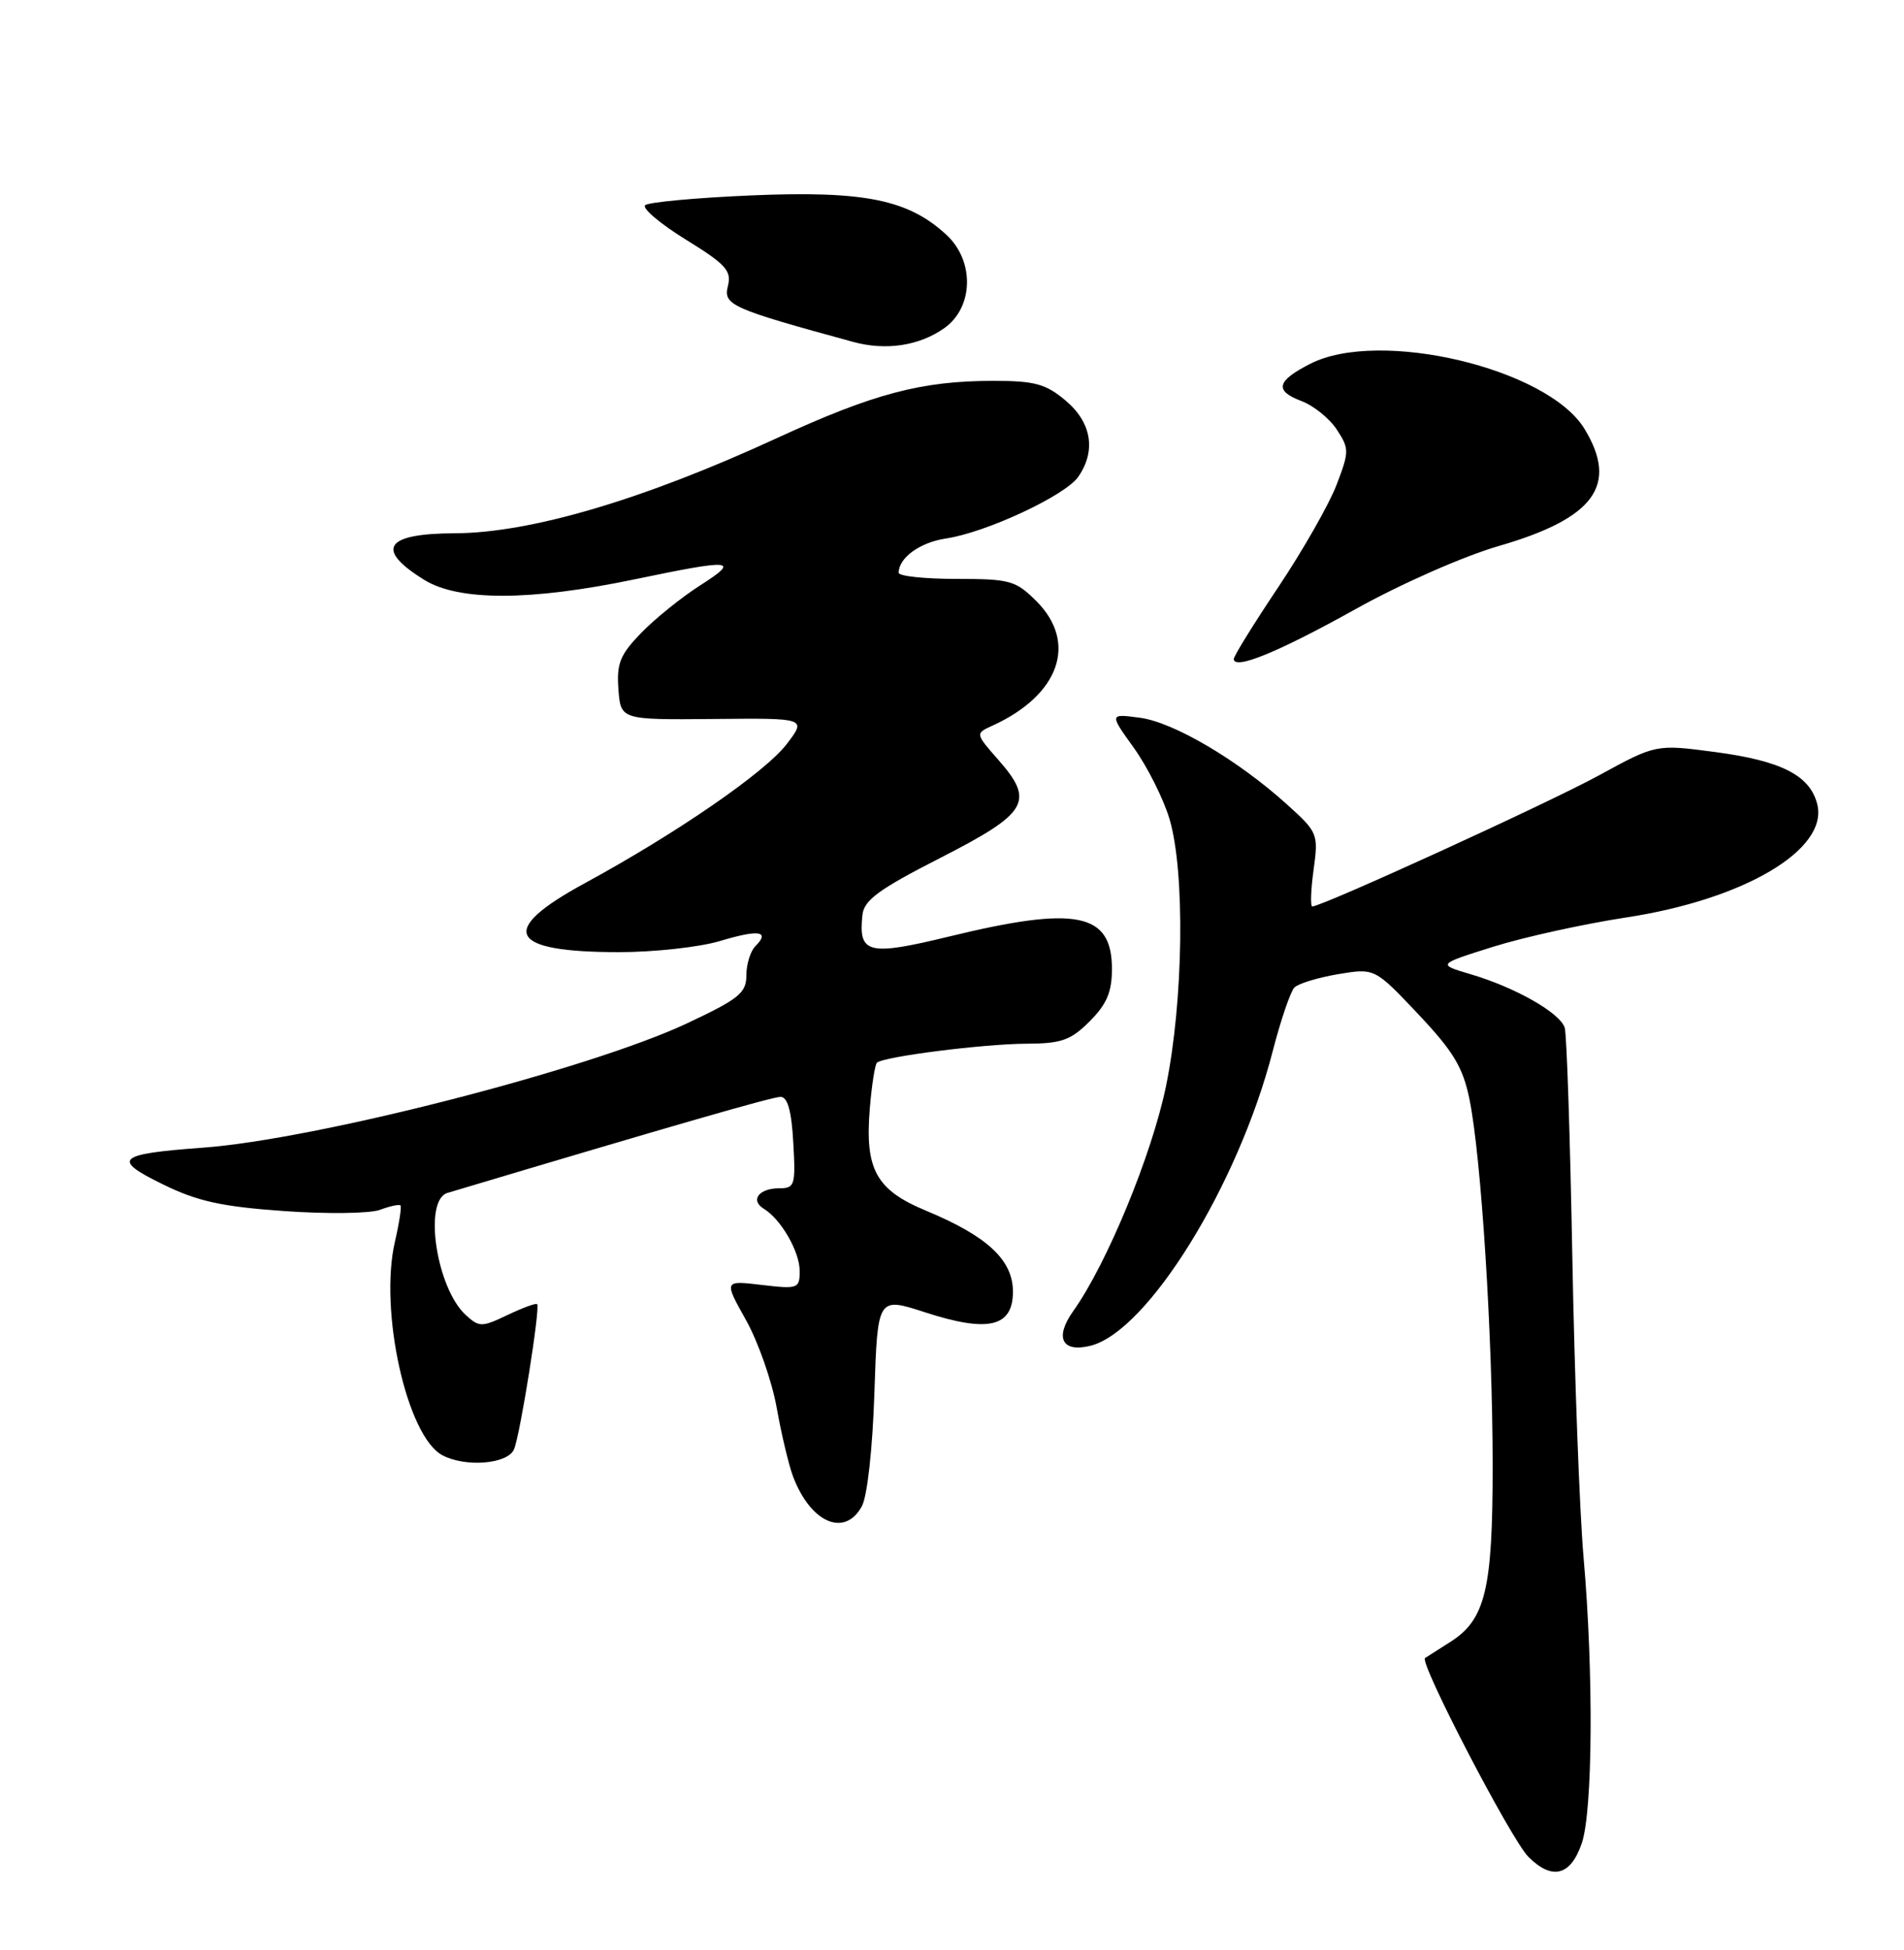 <?xml version="1.0" encoding="UTF-8" standalone="no"?>
<!DOCTYPE svg PUBLIC "-//W3C//DTD SVG 1.1//EN" "http://www.w3.org/Graphics/SVG/1.1/DTD/svg11.dtd" >
<svg xmlns="http://www.w3.org/2000/svg" xmlns:xlink="http://www.w3.org/1999/xlink" version="1.1" viewBox="0 0 250 256">
 <g >
 <path fill="currentColor"
d=" M 207.69 241.99 C 209.14 237.77 209.25 219.55 207.93 204.50 C 207.40 198.45 206.74 180.68 206.45 165.00 C 206.16 149.32 205.72 135.79 205.45 134.93 C 204.87 132.99 198.97 129.63 193.10 127.90 C 188.71 126.60 188.71 126.60 196.10 124.28 C 200.17 123.01 208.00 121.29 213.50 120.45 C 229.02 118.09 240.10 111.53 238.61 105.58 C 237.66 101.80 233.90 99.88 225.21 98.73 C 217.44 97.70 217.44 97.70 209.97 101.78 C 203.34 105.41 173.60 119.00 172.31 119.00 C 172.04 119.00 172.11 116.83 172.48 114.18 C 173.12 109.48 173.04 109.27 169.01 105.63 C 162.56 99.80 154.13 94.83 149.70 94.23 C 145.65 93.69 145.65 93.69 148.87 98.17 C 150.64 100.64 152.75 104.83 153.55 107.49 C 155.62 114.38 155.40 131.45 153.09 142.64 C 151.23 151.62 145.34 165.91 140.94 172.09 C 138.43 175.61 139.42 177.61 143.20 176.67 C 150.70 174.78 162.57 155.60 167.10 138.04 C 168.16 133.93 169.45 130.15 169.96 129.64 C 170.48 129.12 173.06 128.34 175.70 127.89 C 180.50 127.09 180.50 127.09 186.20 133.12 C 190.84 138.04 192.09 140.11 192.95 144.33 C 194.49 151.92 195.98 175.35 195.99 192.28 C 196.00 208.74 195.05 212.67 190.33 215.62 C 188.78 216.60 187.33 217.52 187.11 217.67 C 186.32 218.23 198.41 241.50 200.68 243.77 C 203.80 246.89 206.23 246.27 207.69 241.99 Z  M 113.16 197.75 C 113.88 196.44 114.57 190.21 114.81 182.88 C 115.23 170.26 115.23 170.26 121.45 172.28 C 129.76 174.98 133.00 174.22 133.00 169.57 C 133.00 165.42 129.64 162.29 121.63 158.96 C 115.03 156.23 113.54 153.53 114.21 145.50 C 114.46 142.47 114.88 139.79 115.14 139.52 C 115.94 138.72 129.16 137.04 134.83 137.02 C 139.37 137.00 140.59 136.57 143.08 134.08 C 145.32 131.83 146.00 130.24 146.00 127.20 C 146.00 119.82 141.33 118.88 124.66 122.94 C 113.96 125.54 112.69 125.22 113.24 120.11 C 113.45 118.17 115.40 116.74 123.50 112.61 C 135.00 106.73 135.89 105.22 131.08 99.75 C 128.05 96.30 128.05 96.30 130.30 95.27 C 139.11 91.26 141.54 84.38 136.08 78.92 C 133.36 76.21 132.62 76.00 125.58 76.00 C 121.41 76.00 118.00 75.64 118.00 75.19 C 118.00 73.22 120.80 71.20 124.23 70.69 C 129.46 69.91 139.83 65.08 141.56 62.62 C 143.95 59.20 143.34 55.46 139.92 52.59 C 137.32 50.40 135.87 50.00 130.47 50.00 C 121.00 50.00 114.76 51.65 102.00 57.52 C 84.42 65.62 69.63 69.98 59.68 70.01 C 50.54 70.04 49.20 72.10 55.71 76.13 C 60.24 78.93 69.65 78.91 83.36 76.05 C 96.27 73.36 97.25 73.45 91.95 76.84 C 89.50 78.40 86.02 81.21 84.20 83.08 C 81.42 85.95 80.95 87.09 81.20 90.49 C 81.50 94.50 81.50 94.50 93.70 94.39 C 105.90 94.27 105.90 94.27 103.31 97.67 C 100.47 101.39 88.85 109.39 76.75 115.97 C 65.30 122.19 66.70 125.00 81.28 125.00 C 85.90 125.00 91.87 124.34 94.54 123.54 C 99.64 122.00 101.17 122.23 99.18 124.22 C 98.53 124.87 98.00 126.59 98.00 128.04 C 98.00 130.36 97.04 131.14 90.16 134.37 C 77.32 140.39 41.48 149.59 26.63 150.67 C 15.33 151.50 14.60 152.17 21.40 155.49 C 25.92 157.71 29.11 158.41 37.28 158.99 C 42.90 159.39 48.57 159.32 49.89 158.83 C 51.20 158.34 52.41 158.08 52.58 158.25 C 52.75 158.42 52.42 160.57 51.85 163.03 C 49.76 172.07 53.42 188.55 58.07 191.04 C 61.13 192.67 66.70 192.21 67.50 190.25 C 68.32 188.25 70.96 171.65 70.53 171.21 C 70.37 171.05 68.63 171.69 66.65 172.63 C 63.26 174.25 62.93 174.25 61.18 172.66 C 57.30 169.15 55.55 157.57 58.75 156.61 C 88.43 147.74 101.41 144.00 102.49 144.00 C 103.41 144.00 103.93 145.83 104.16 150.00 C 104.48 155.61 104.36 156.00 102.31 156.00 C 99.65 156.00 98.46 157.57 100.29 158.69 C 102.55 160.06 105.00 164.32 105.00 166.86 C 105.00 169.17 104.78 169.25 100.02 168.69 C 95.04 168.10 95.04 168.10 97.95 173.30 C 99.55 176.16 101.37 181.36 101.99 184.85 C 102.61 188.34 103.58 192.39 104.13 193.84 C 106.44 199.93 110.91 201.86 113.16 197.75 Z  M 178.00 79.96 C 183.93 76.65 192.22 73.00 196.83 71.67 C 209.38 68.03 212.54 63.68 208.04 56.29 C 203.20 48.36 181.15 43.13 172.06 47.75 C 167.61 50.01 167.30 51.30 170.88 52.65 C 172.48 53.25 174.57 54.94 175.52 56.39 C 177.17 58.91 177.17 59.27 175.49 63.66 C 174.52 66.19 171.09 72.22 167.87 77.04 C 164.64 81.86 162.00 86.13 162.00 86.51 C 162.00 88.01 167.84 85.62 178.00 79.96 Z  M 124.00 43.07 C 127.83 40.36 127.98 34.29 124.30 30.86 C 119.28 26.20 113.52 25.03 98.71 25.65 C 91.44 25.96 85.15 26.54 84.71 26.94 C 84.28 27.34 86.68 29.37 90.04 31.45 C 95.34 34.72 96.08 35.54 95.57 37.58 C 94.95 40.04 96.03 40.52 112.00 44.88 C 116.32 46.07 120.71 45.40 124.00 43.07 Z "/>
</g>
</svg>